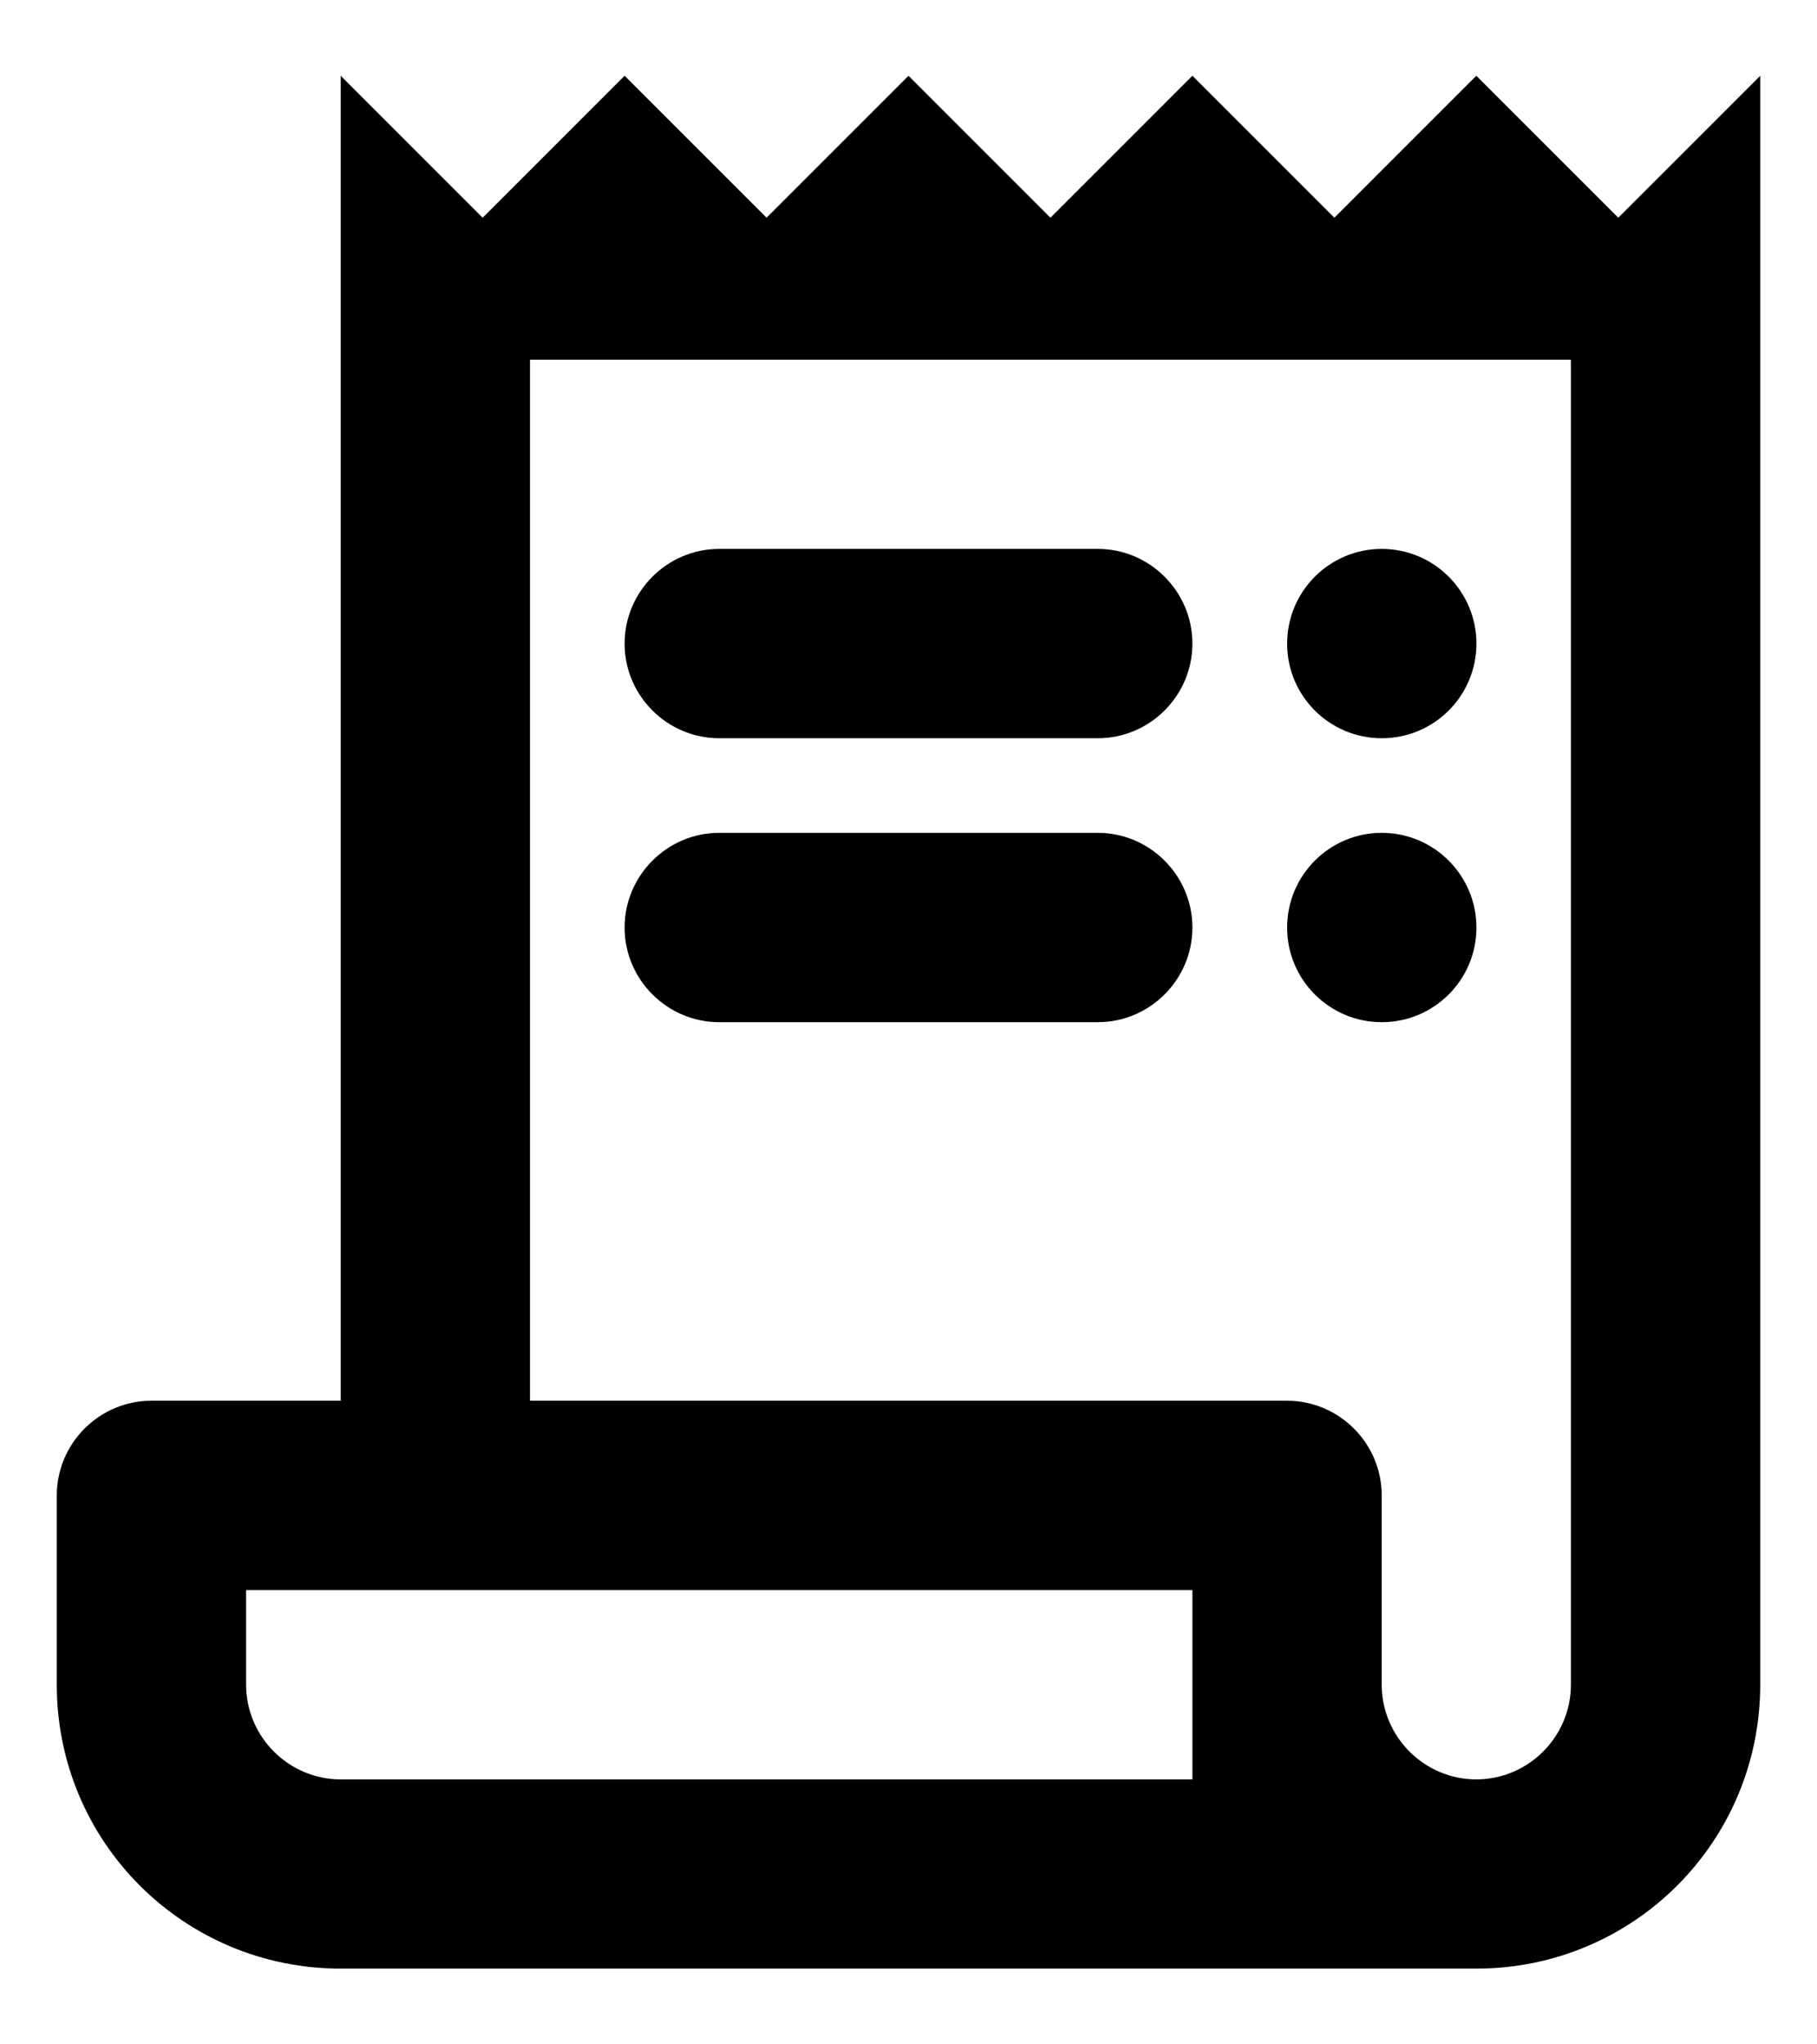 <svg width="16" height="18" viewBox="0 0 16 18" fill="none" xmlns="http://www.w3.org/2000/svg">
<path d="M9.667 6.5H6.333C5.875 6.5 5.5 6.125 5.5 5.667C5.5 5.208 5.875 4.833 6.333 4.833H9.667C10.125 4.833 10.5 5.208 10.5 5.667C10.5 6.125 10.125 6.5 9.667 6.5Z" fill="black"/>
<path d="M9.667 9H6.333C5.875 9 5.5 8.625 5.5 8.167C5.5 7.708 5.875 7.333 6.333 7.333H9.667C10.125 7.333 10.5 7.708 10.5 8.167C10.5 8.625 10.125 9 9.667 9Z" fill="black"/>
<path d="M14.25 1.917L13 0.667L11.75 1.917L10.5 0.667L9.25 1.917L8 0.667L6.75 1.917L5.5 0.667L4.25 1.917L3 0.667V12.333H1.333C0.875 12.333 0.5 12.708 0.5 13.167V14.833C0.5 16.217 1.617 17.333 3 17.333H13C14.383 17.333 15.5 16.217 15.5 14.833V0.667L14.25 1.917ZM10.5 15.667H3C2.542 15.667 2.167 15.292 2.167 14.833V14H4.667H8H10.5V15.667ZM13.833 14.833C13.833 15.292 13.458 15.667 13 15.667C12.542 15.667 12.167 15.292 12.167 14.833V13.167C12.167 12.708 11.792 12.333 11.333 12.333H9.667H8H4.667V3.167H13.833V14.833Z" fill="black"/>
<path d="M12.167 6.5C12.628 6.5 13.001 6.127 13.001 5.667C13.001 5.207 12.628 4.833 12.167 4.833C11.707 4.833 11.334 5.207 11.334 5.667C11.334 6.127 11.707 6.5 12.167 6.5Z" fill="black"/>
<path d="M12.167 9C12.628 9 13.001 8.627 13.001 8.167C13.001 7.707 12.628 7.333 12.167 7.333C11.707 7.333 11.334 7.707 11.334 8.167C11.334 8.627 11.707 9 12.167 9Z" fill="black"/>
</svg>

